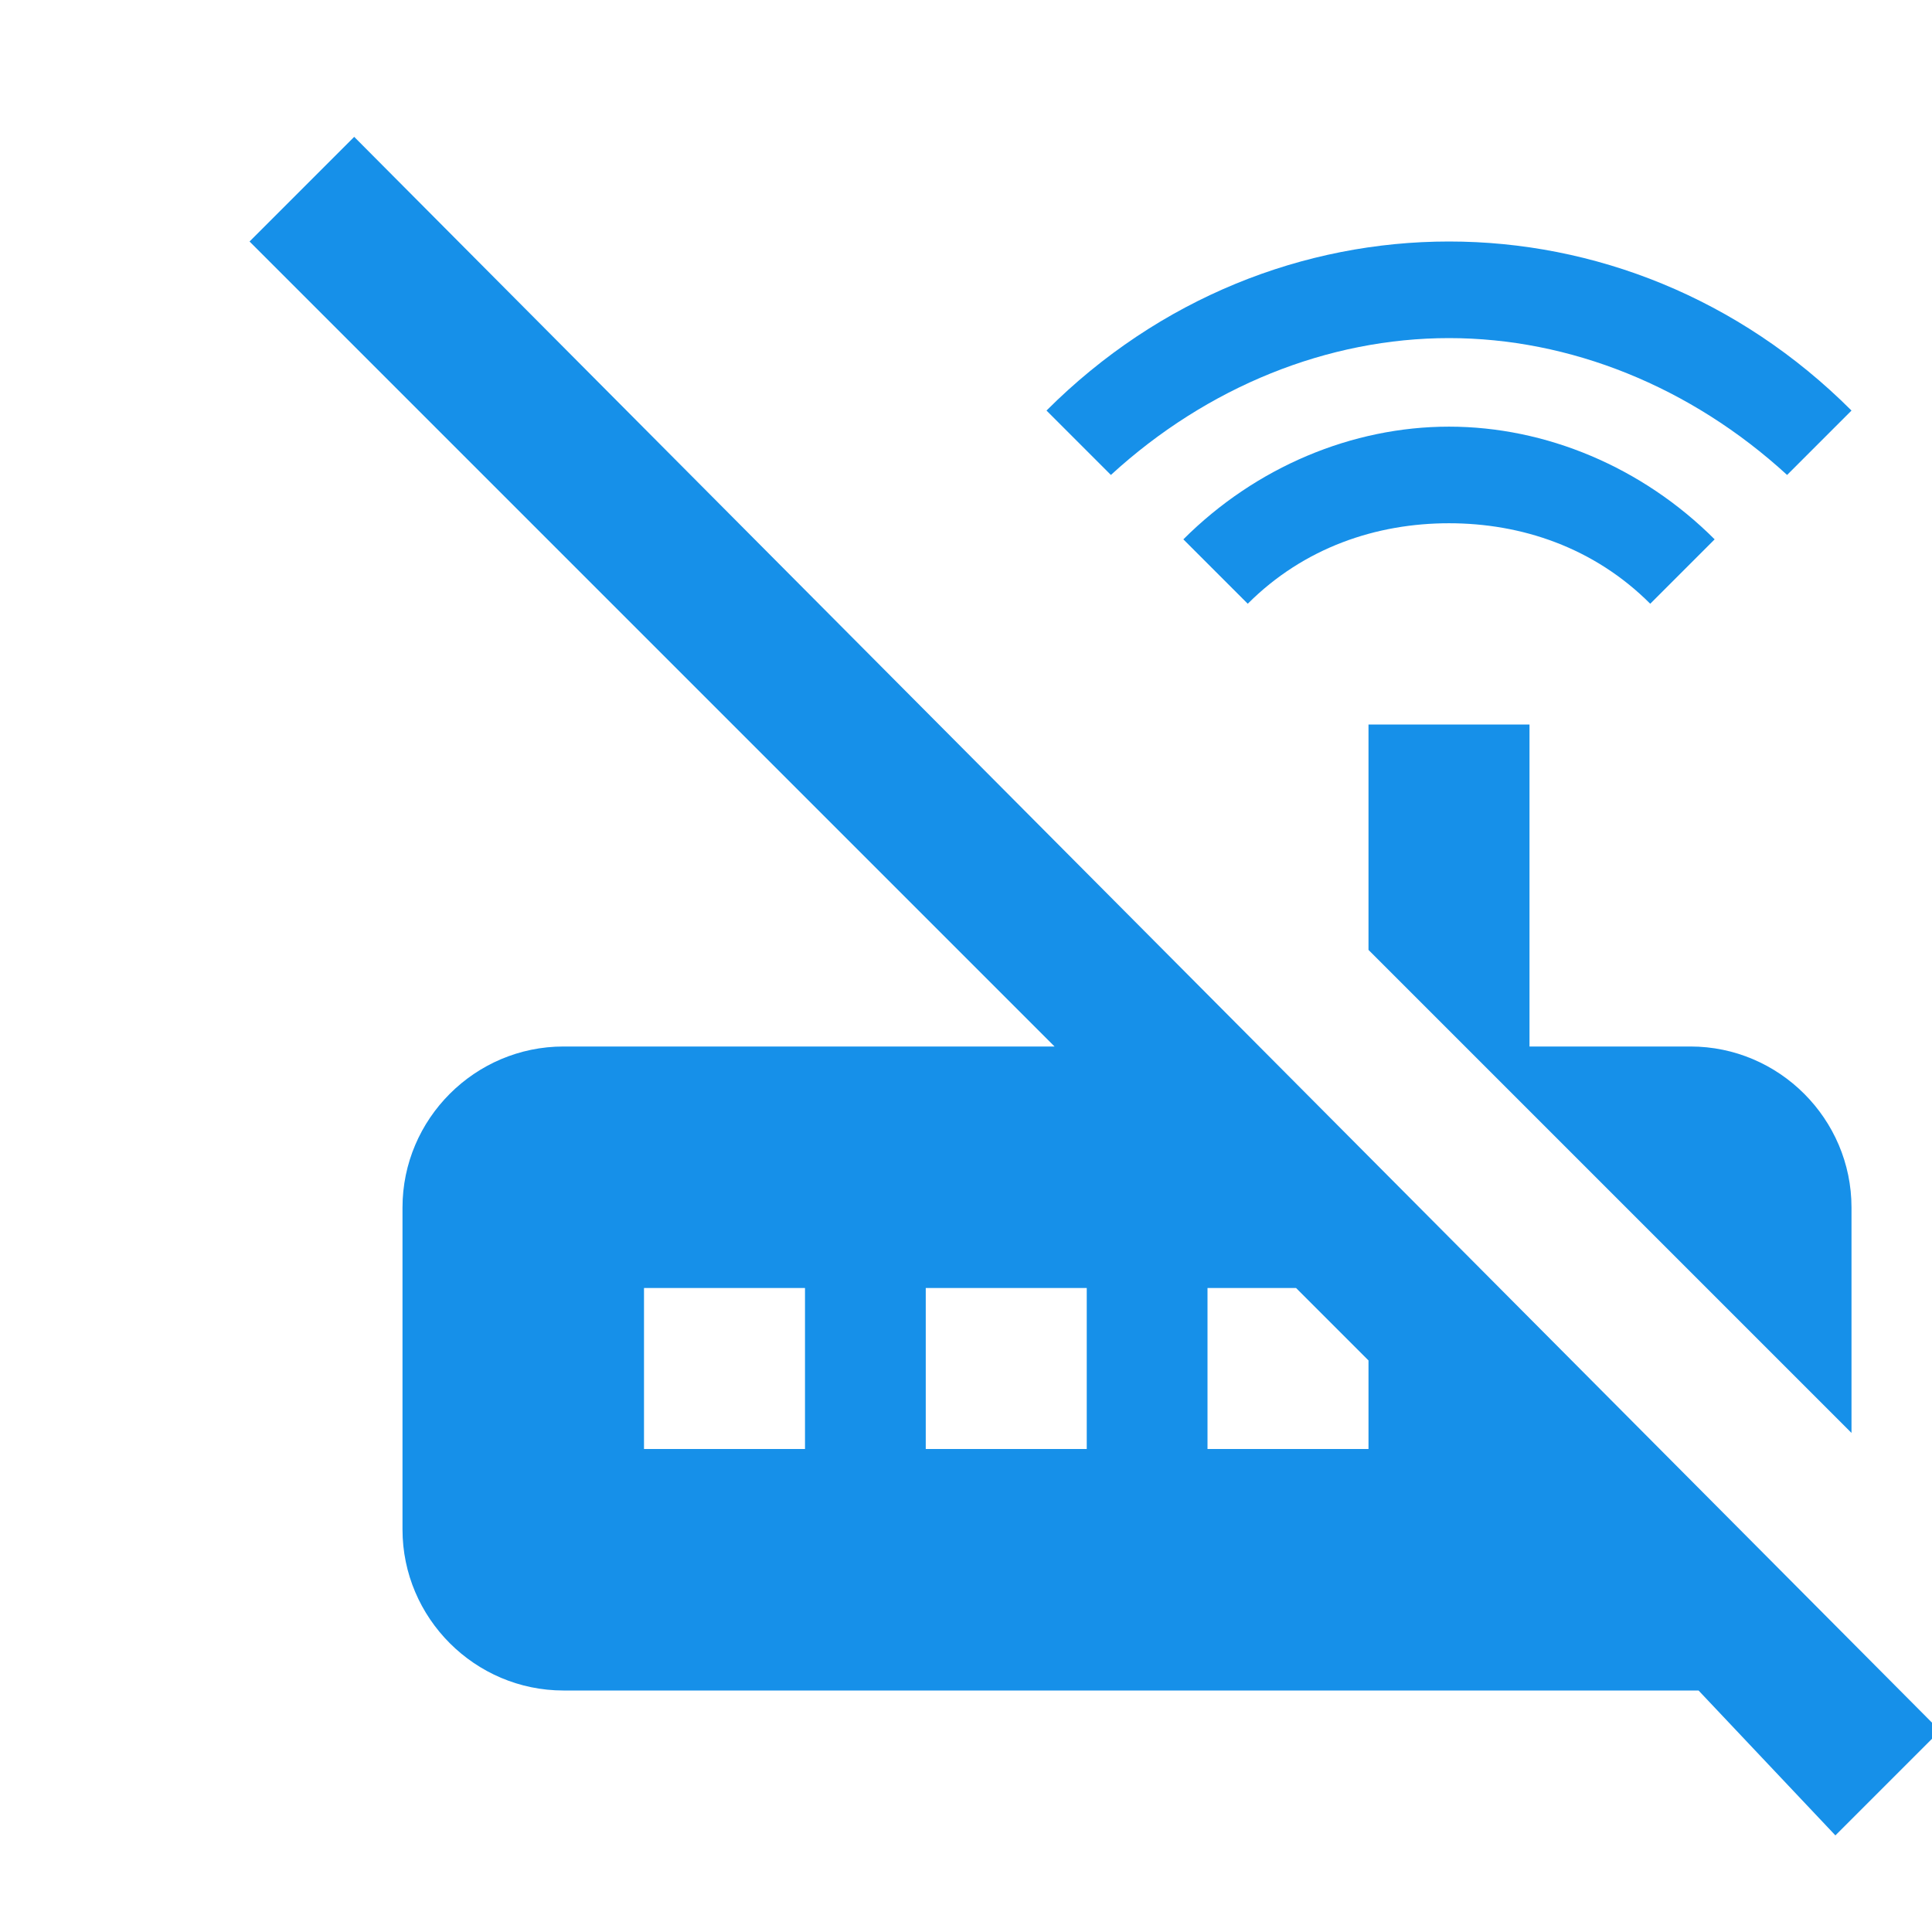 <svg width="24" height="24" viewBox="0 0 24 24" fill="none" xmlns="http://www.w3.org/2000/svg">
<g clip-path="url(#clip0_291_146)">
<path d="M13.8 5.9L13 5.1C14.4 3.7 16.2 3 18 3C19.8 3 21.6 3.7 23 5.1L22.2 5.9C21 4.8 19.5 4.2 18 4.2C16.5 4.2 15 4.8 13.8 5.9ZM23 15C23 13.9 22.1 13 21 13H19V9H17V11.8L23 17.8V15ZM20.5 7.5L21.3 6.7C20.4 5.8 19.2 5.3 18 5.3C16.8 5.3 15.6 5.8 14.7 6.7L15.5 7.5C16.2 6.8 17.1 6.5 18 6.5C18.9 6.5 19.8 6.8 20.5 7.5M24.1 21.5L22.8 22.8L21.1 21H7C5.9 21 5 20.1 5 19V15C5 13.9 5.9 13 7 13H13.1L3.1 3L4.4 1.7L24.1 21.5ZM10 16H8V18H10V16ZM13.5 16H11.5V18H13.5V16ZM17 16.9L16.1 16H15V18H17V16.9Z" fill="#1690E9"/>
</g>
<defs>
<clipPath id="clip0_291_146">
<rect width="24" height="24" fill="white"/>
</clipPath>
</defs>
</svg>
